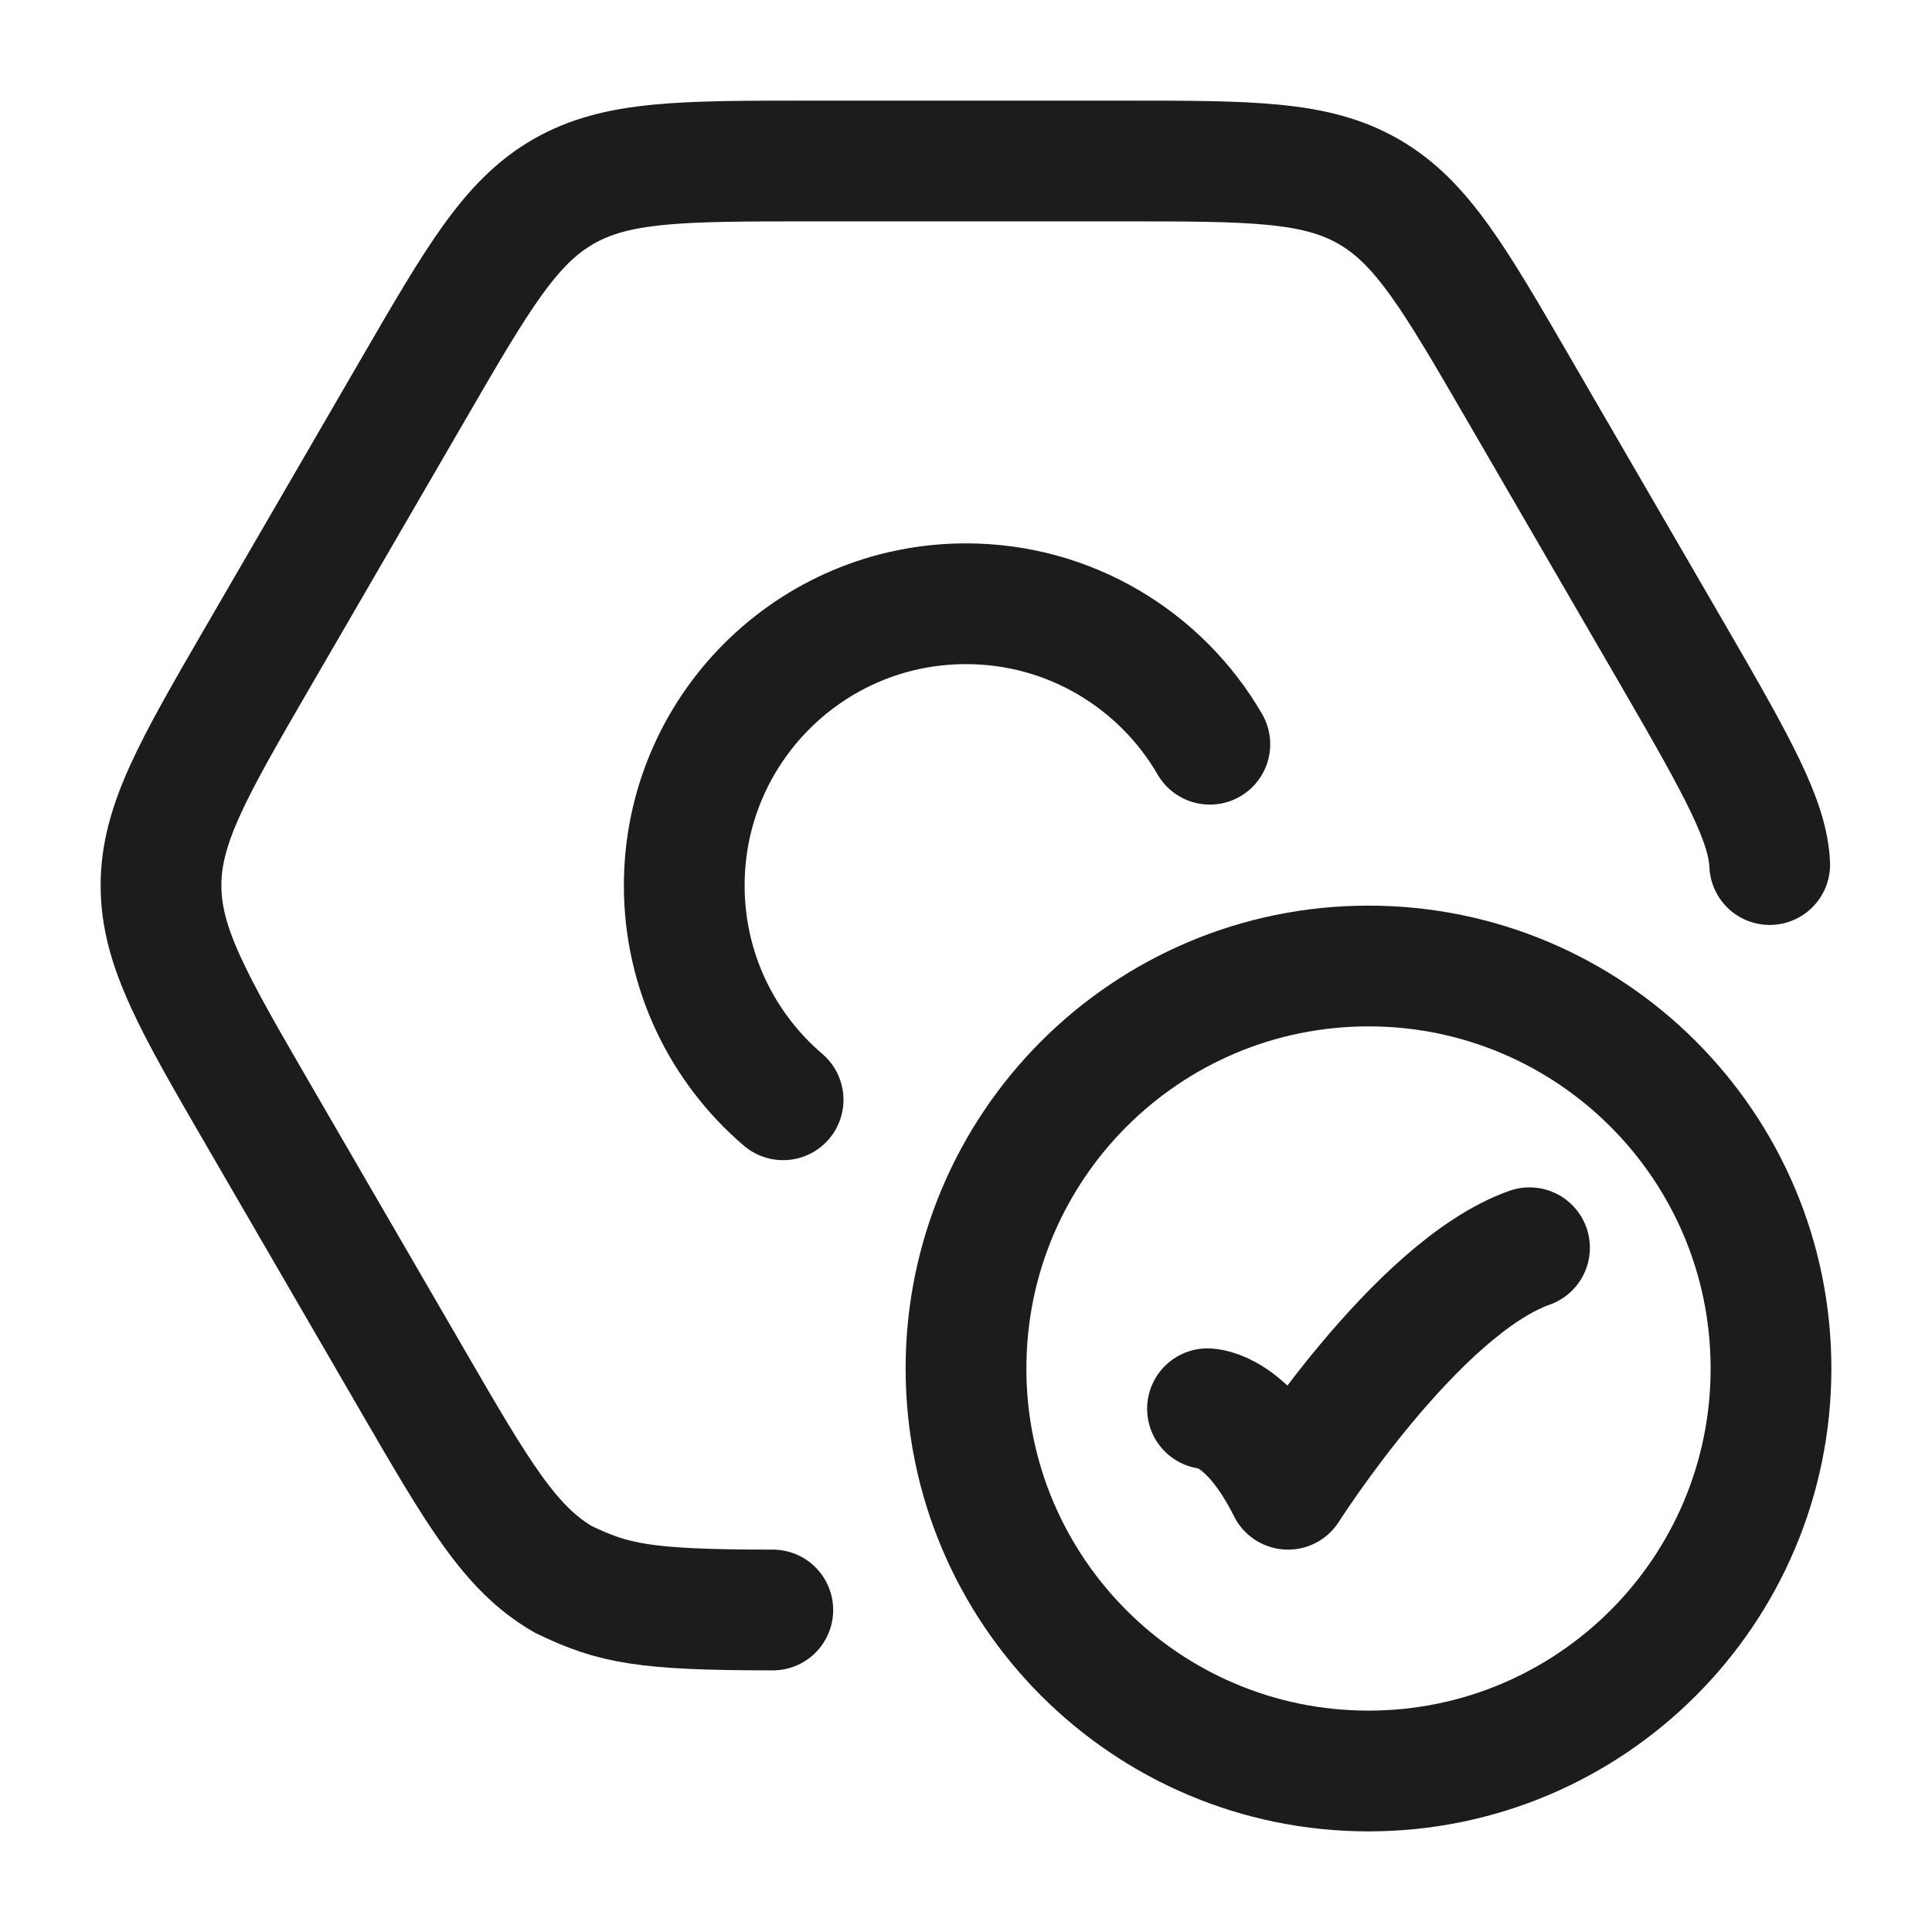 <svg width="24" height="24" viewBox="0 0 24 24" fill="none" xmlns="http://www.w3.org/2000/svg">
<g id="setting-done-04">
<path id="Vector" d="M15 17.5C15 17.5 15.5 17.5 16 18.5C16 18.5 17.588 16 19 15.5" stroke="#1B1C1B" stroke-width="1.5" stroke-linecap="round" stroke-linejoin="round"/>
<path id="Vector_2" d="M22 17C22 19.761 19.761 22 17 22C14.239 22 12 19.761 12 17C12 14.239 14.239 12 17 12C19.761 12 22 14.239 22 17Z" stroke="#1B1C1B" stroke-width="1.5" stroke-linecap="round"/>
<path id="Vector_3" d="M15.029 9.245C14.423 8.201 13.293 7.5 12 7.5C10.067 7.5 8.5 9.067 8.5 11C8.5 12.066 8.976 13.02 9.728 13.662" stroke="#1B1C1B" stroke-width="1.5" stroke-linecap="round"/>
<path id="Vector_4" d="M21.984 10.74C21.96 10.2 21.597 9.542 20.791 8.152L18.867 4.836C18.064 3.452 17.662 2.76 17.002 2.38C16.342 2 15.54 2 13.937 2H10.063C8.46 2 7.658 2 6.998 2.38C6.338 2.76 5.936 3.452 5.133 4.836L3.209 8.152C2.403 9.542 2 10.237 2 11C2 11.763 2.403 12.458 3.209 13.848L5.133 17.164C5.936 18.548 6.338 19.24 6.998 19.62C7.62 19.92 7.997 20 9.6 20" stroke="#1B1C1B" stroke-width="1.5" stroke-linecap="round"/>
</g>
</svg>
